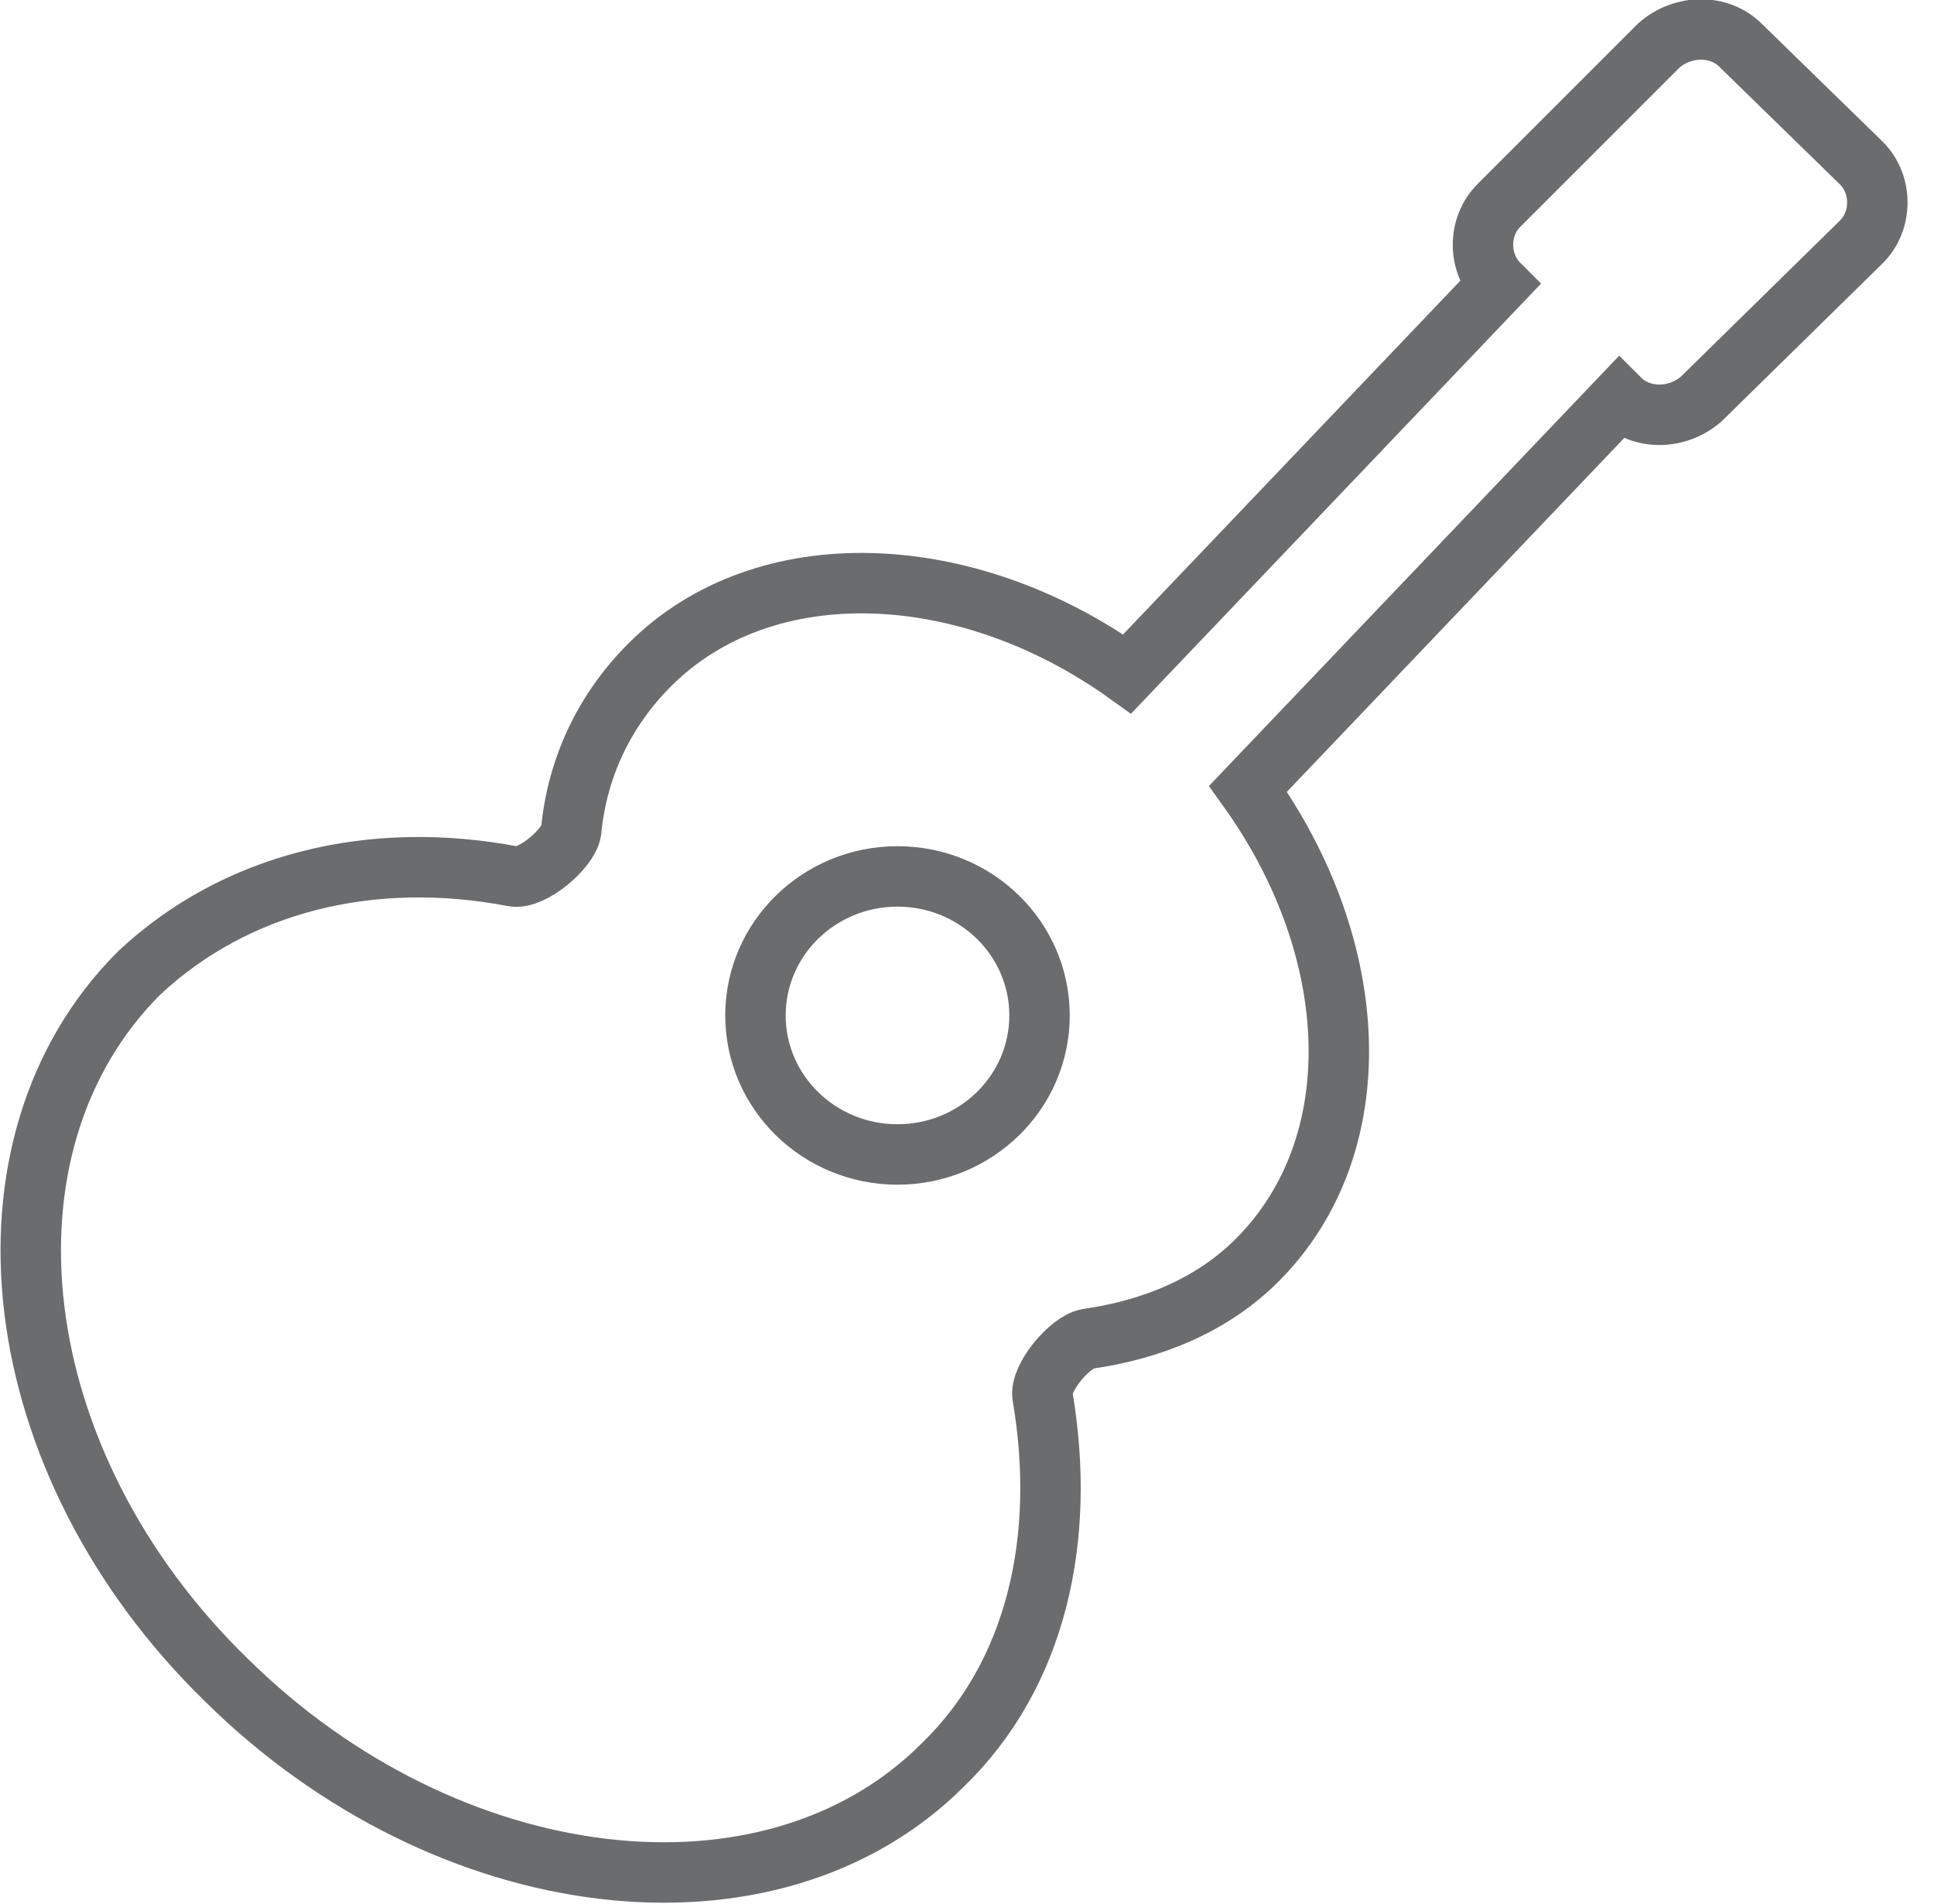 <!--?xml version="1.0" encoding="UTF-8" standalone="no"?-->
<svg width="64px" height="63px" viewBox="0 0 64 63" version="1.1" xmlns="http://www.w3.org/2000/svg" xmlns:xlink="http://www.w3.org/1999/xlink" class="si-outline-acoustic-guitar">
    <!-- Generator: Sketch 3.0.3 (7891) - http://www.bohemiancoding.com/sketch -->
    <title class="">Acoustic-guitar</title>
    
    <defs class=""></defs>
    <g id="Page-1" stroke="none" stroke-width="1" fill="none" fill-rule="evenodd" class="">
        <g id="Acoustic-guitar" transform="translate(1, 1)" stroke="#6B6C6E" stroke-width="2" class="">
            <path d="M33.5,45.2 C33.4,44.6 34.4,43.4 35,43.3 C37.1,43 39.1,42.2 40.6,40.7 C44.4,36.9 44.1,30.4 40.3,25.1 L52.6,12.2 C53.3,12.9 54.5,12.9 55.3,12.2 L60.6,7 C61.3,6.3 61.3,5.1 60.6,4.4 L56.6,0.5 C55.9,-0.2 54.7,-0.2 53.9,0.5 L48.6,5.8 C47.9,6.5 47.9,7.7 48.6,8.4 L36.3,21.3 C31,17.5 24.3,17.2 20.5,21 C19,22.5 18.1,24.4 17.9,26.5 C17.8,27.1 16.6,28.1 16,28 C11.3,27.1 6.8,28.2 3.6,31.2 C-2.1,36.9 -0.9,47.4 6.5,54.6 C13.8,61.8 24.5,63.1 30.2,57.4 C33.3,54.4 34.3,49.9 33.5,45.2 L33.5,45.2 Z" id="Shape" class="si-outline-acoustic-guitar-guitar si-outline-acoustic-guitar-stroke si-outline-stroke" style=""></path>
            <ellipse id="Oval" cx="28.7" cy="32.6" rx="4.7" ry="4.6" class="si-outline-acoustic-guitar-sound-hole si-outline-acoustic-guitar-stroke si-outline-stroke" style=""></ellipse>
        </g>
    </g>
</svg>
